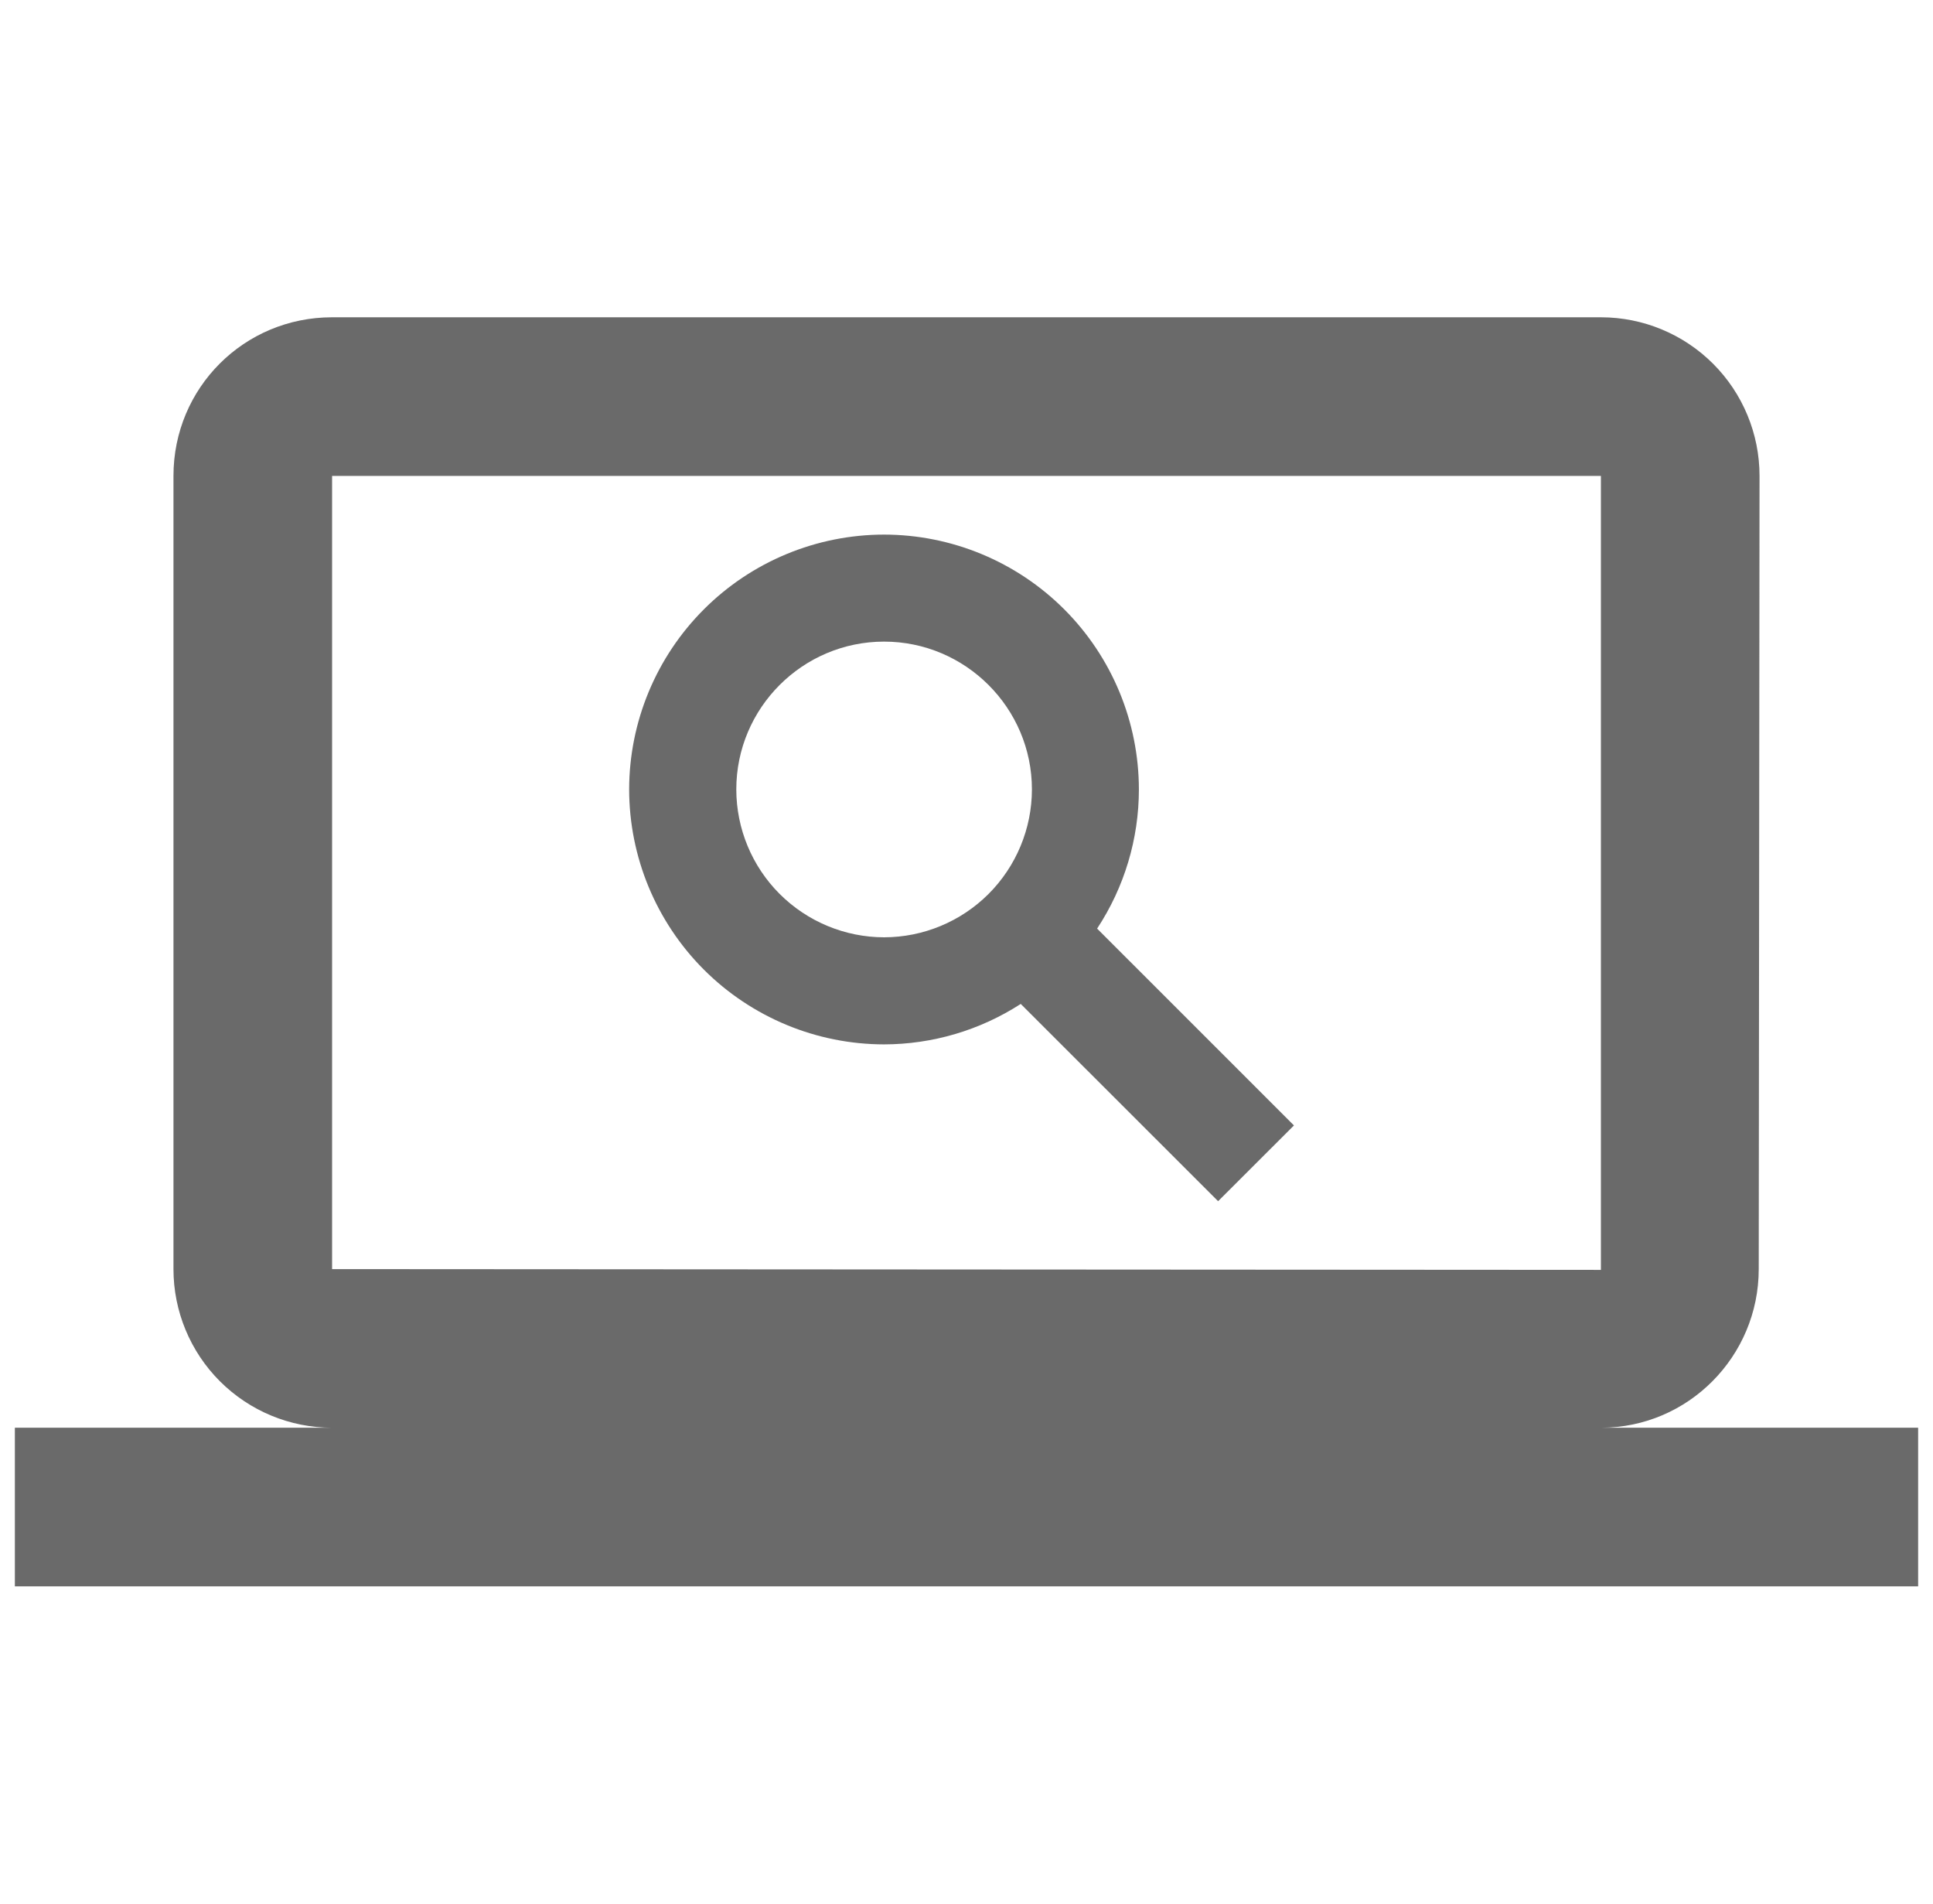<svg width="65" height="64" viewBox="0 0 65 64" fill="none" xmlns="http://www.w3.org/2000/svg">
<g opacity="0.8" clip-path="url(#clip0_1_113)">
<path d="M53.833 48C56.767 48 59.14 45.6 59.14 42.667L59.167 16C59.167 14.585 58.605 13.229 57.605 12.229C56.604 11.229 55.248 10.667 53.833 10.667H11.167C8.207 10.667 5.833 13.04 5.833 16V42.667C5.833 44.081 6.395 45.438 7.395 46.438C8.396 47.438 9.752 48 11.167 48H0.5V53.333H64.5V48H53.833ZM11.167 42.667V16H53.833V42.693L11.167 42.667ZM24.759 26.541C24.759 23.803 26.988 21.571 29.729 21.571C32.468 21.571 34.7 23.803 34.7 26.541C34.698 27.859 34.173 29.122 33.242 30.054C32.31 30.985 31.047 31.51 29.729 31.512C28.412 31.51 27.149 30.985 26.217 30.054C25.285 29.122 24.761 27.859 24.759 26.541ZM43.511 37.837L36.892 31.219C37.808 29.83 38.296 28.204 38.297 26.541C38.295 24.269 37.392 22.091 35.785 20.484C34.178 18.878 31.999 17.975 29.727 17.973C27.455 17.975 25.276 18.879 23.67 20.485C22.063 22.091 21.159 24.269 21.156 26.541C21.159 28.814 22.063 30.992 23.669 32.599C25.276 34.205 27.454 35.109 29.727 35.112C31.358 35.109 32.954 34.637 34.324 33.752L40.961 40.384L43.511 37.837Z" fill="#454545"/>
</g>
<defs>
<clipPath id="clip0_1_113">
<rect width="64" height="64" fill="white" transform="translate(0.5)"/>
</clipPath>
</defs>
</svg>
